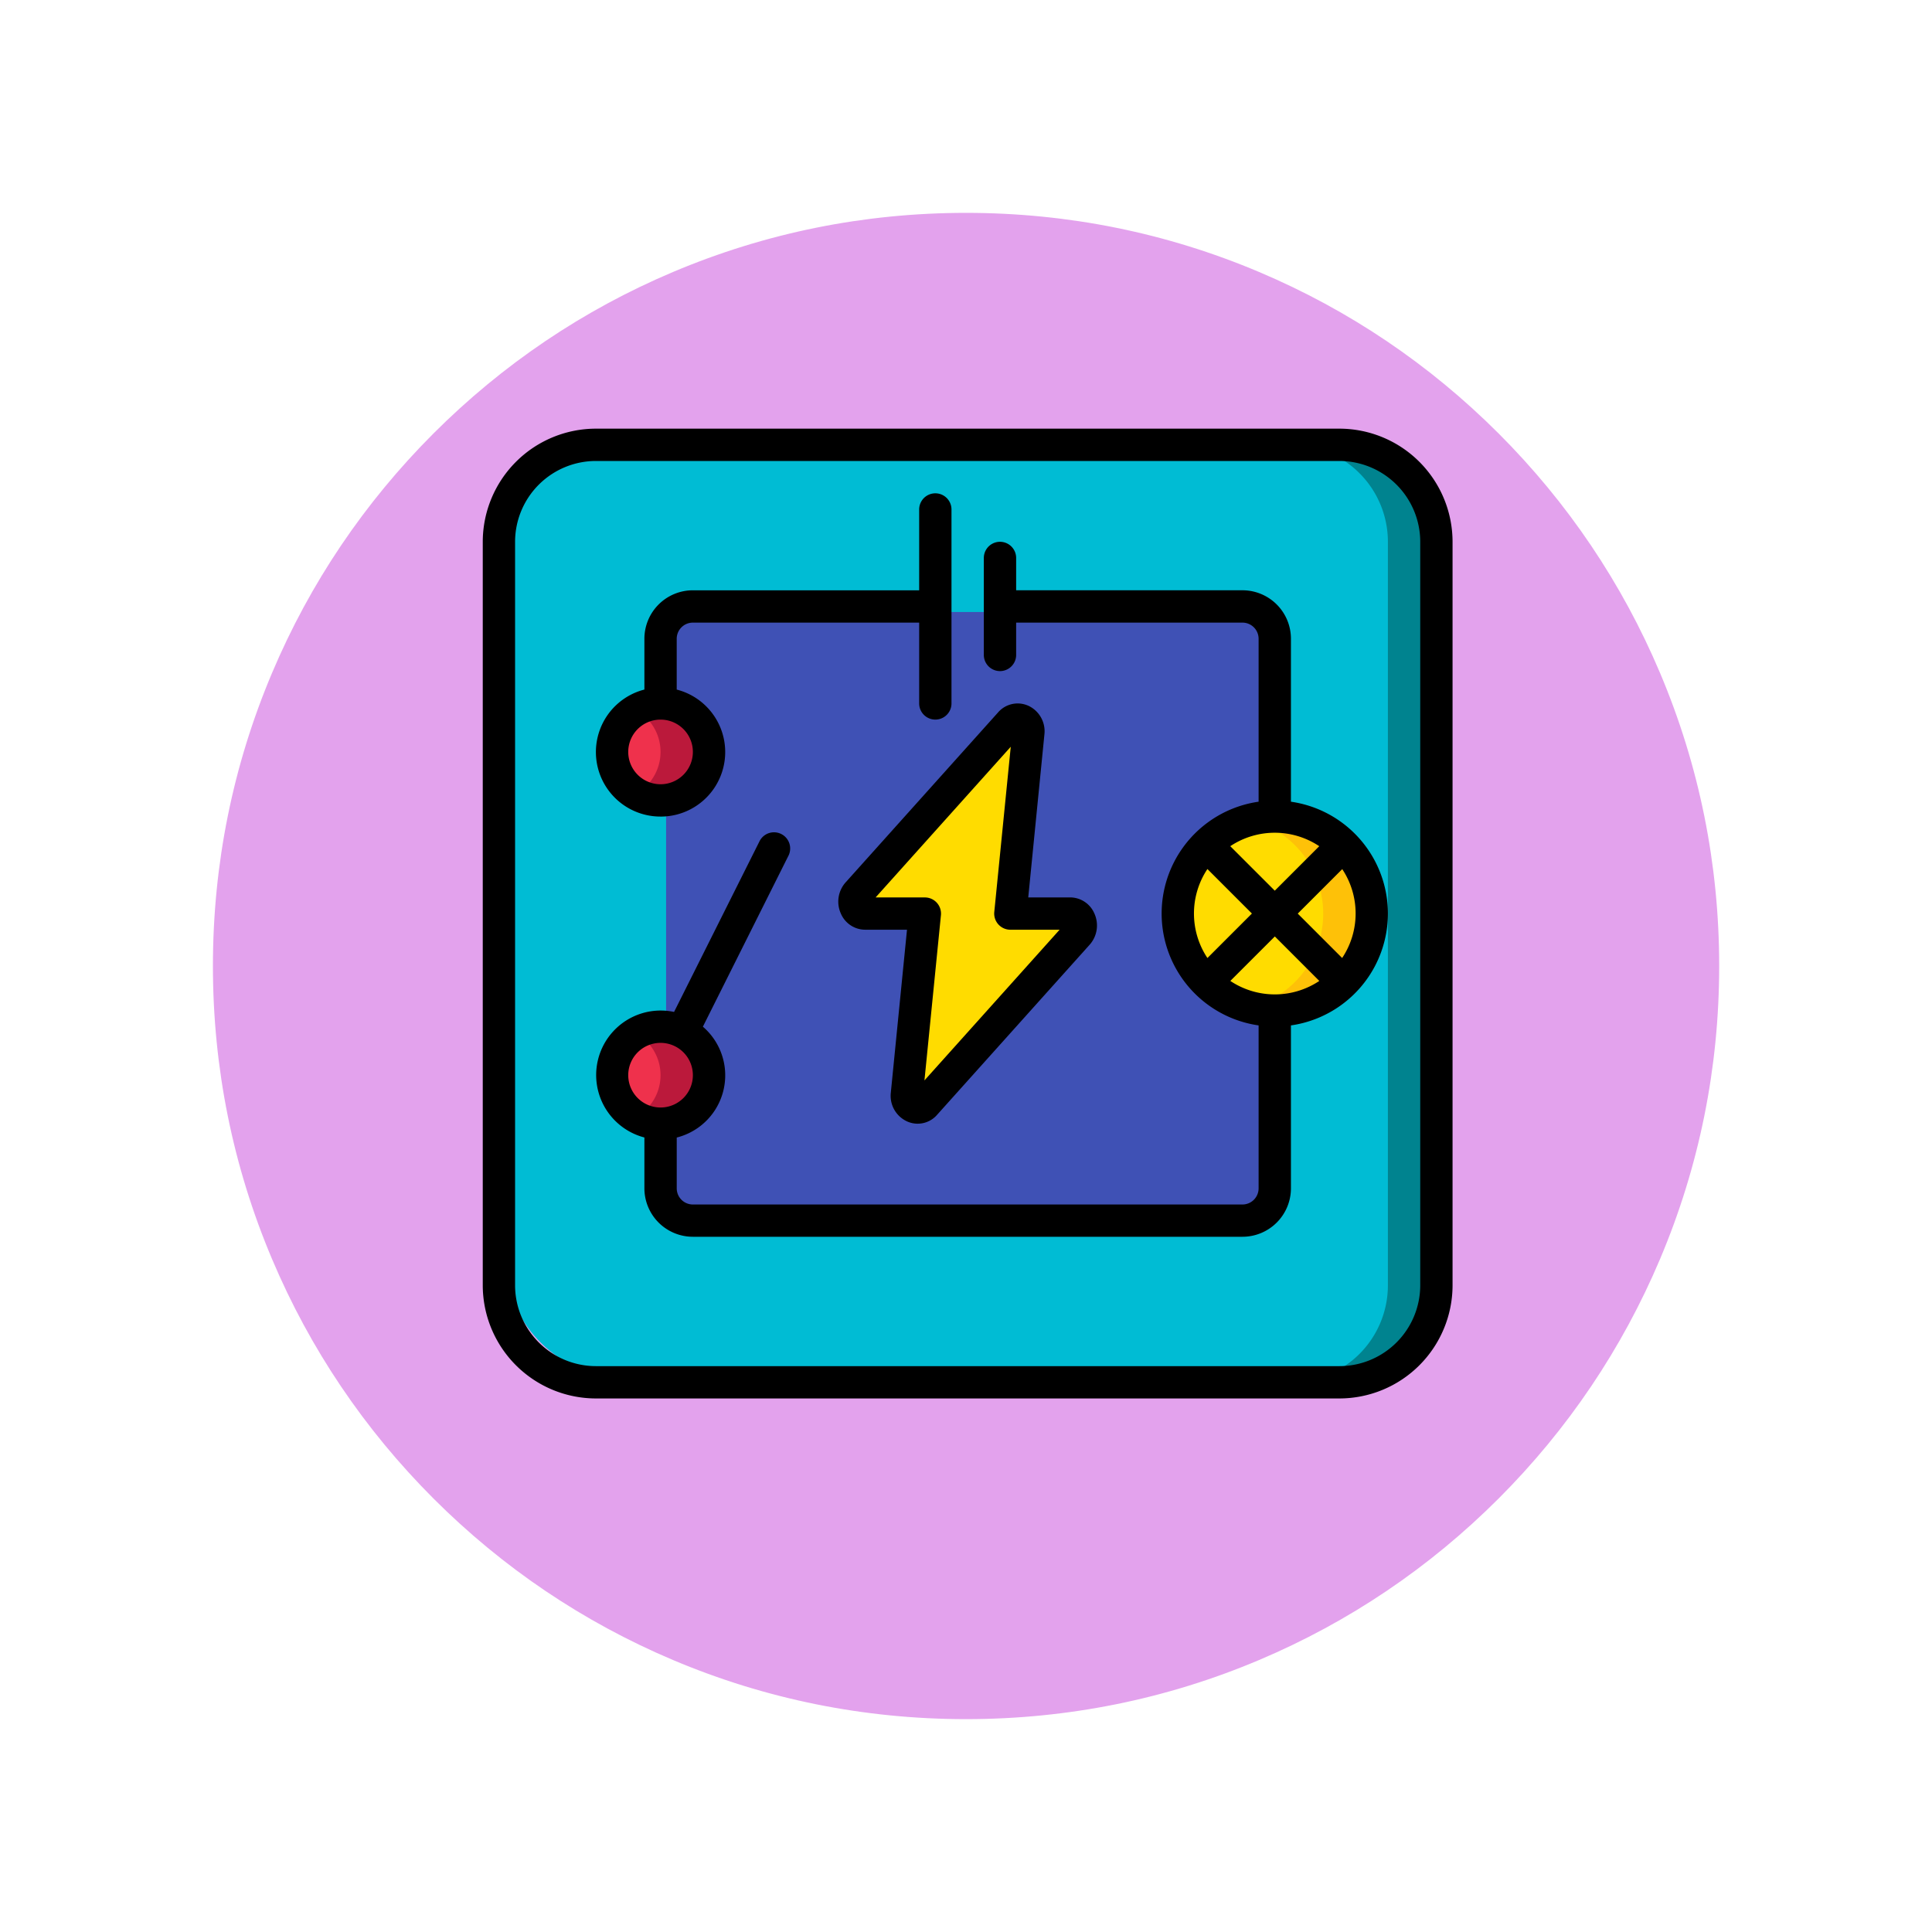 <svg xmlns="http://www.w3.org/2000/svg" xmlns:xlink="http://www.w3.org/1999/xlink" width="108.914" height="108.914" viewBox="0 0 108.914 108.914">
  <defs>
    <filter id="Trazado_874925" x="0" y="0" width="108.914" height="108.914" filterUnits="userSpaceOnUse">
      <feOffset dy="3" input="SourceAlpha"/>
      <feGaussianBlur stdDeviation="3" result="blur"/>
      <feFlood flood-opacity="0.161"/>
      <feComposite operator="in" in2="blur"/>
      <feComposite in="SourceGraphic"/>
    </filter>
  </defs>
  <g id="Grupo_1113495" data-name="Grupo 1113495" transform="translate(-817.427 -2518.29)">
    <g transform="matrix(1, 0, 0, 1, 817.43, 2518.29)" filter="url(#Trazado_874925)">
      <g id="Trazado_874925-2" data-name="Trazado 874925" transform="translate(9 6)" fill="#de93ea" opacity="0.859">
        <path d="M 45.457 89.414 C 39.522 89.414 33.766 88.252 28.347 85.96 C 23.113 83.746 18.412 80.577 14.375 76.539 C 10.337 72.502 7.168 67.801 4.954 62.567 C 2.662 57.149 1.5 51.392 1.5 45.457 C 1.5 39.522 2.662 33.766 4.954 28.347 C 7.168 23.113 10.337 18.412 14.375 14.375 C 18.412 10.337 23.113 7.168 28.347 4.954 C 33.766 2.662 39.522 1.5 45.457 1.5 C 51.392 1.5 57.148 2.662 62.566 4.954 C 67.8 7.168 72.502 10.337 76.539 14.375 C 80.576 18.412 83.746 23.113 85.96 28.347 C 88.252 33.766 89.414 39.522 89.414 45.457 C 89.414 51.392 88.252 57.149 85.96 62.567 C 83.746 67.801 80.576 72.502 76.539 76.539 C 72.502 80.577 67.8 83.746 62.566 85.96 C 57.148 88.252 51.392 89.414 45.457 89.414 Z" stroke="none"/>
        <path d="M 45.457 3 C 39.724 3 34.164 4.122 28.932 6.335 C 23.876 8.473 19.335 11.535 15.435 15.435 C 11.535 19.335 8.473 23.876 6.335 28.932 C 4.122 34.164 3 39.724 3 45.457 C 3 51.19 4.122 56.75 6.335 61.982 C 8.473 67.038 11.535 71.579 15.435 75.479 C 19.335 79.379 23.876 82.441 28.932 84.579 C 34.164 86.792 39.724 87.914 45.457 87.914 C 51.19 87.914 56.75 86.792 61.982 84.579 C 67.037 82.441 71.578 79.379 75.478 75.479 C 79.378 71.579 82.44 67.038 84.578 61.982 C 86.791 56.75 87.914 51.19 87.914 45.457 C 87.914 39.724 86.791 34.164 84.578 28.932 C 82.44 23.876 79.378 19.335 75.478 15.435 C 71.578 11.535 67.037 8.473 61.982 6.335 C 56.75 4.122 51.19 3 45.457 3 M 45.457 0 C 70.562 0 90.914 20.352 90.914 45.457 L 90.914 45.457 C 90.914 70.562 70.562 90.914 45.457 90.914 C 20.352 90.914 0 70.562 0 45.457 L 0 45.457 C 0 20.352 20.352 0 45.457 0 Z" stroke="none" fill="#fff"/>
      </g>
    </g>
    <g id="Page-1" transform="translate(844.642 2542.455)">
      <g id="_036---Electric-Circuit" data-name="036---Electric-Circuit">
        <rect id="Rectangle-path" width="52" height="52" rx="6" transform="translate(1.335 1.335)" fill="#00bcd4"/>
        <path id="Shape" d="M52.734,1H50a5.467,5.467,0,0,1,5.467,5.467V48.381A5.467,5.467,0,0,1,50,53.849h2.734A5.467,5.467,0,0,0,58.2,48.381V6.467A5.467,5.467,0,0,0,52.734,1Z" transform="translate(-4.441 -0.089)" fill="#00838f"/>
        <rect id="Rectangle-path-2" data-name="Rectangle-path" width="34" height="34" rx="2" transform="translate(10.335 10.335)" fill="#3f51b5"/>
        <ellipse id="Oval" cx="5.5" cy="5" rx="5.5" ry="5" transform="translate(39.335 22.335)" fill="#ffdc00"/>
        <path id="Shape-2" data-name="Shape" d="M48.867,24a5.452,5.452,0,0,0-1.367.182,5.46,5.46,0,0,1,0,10.575A5.467,5.467,0,1,0,48.867,24Z" transform="translate(-4.219 -2.132)" fill="#fec108"/>
        <ellipse id="Oval-2" data-name="Oval" cx="2.5" cy="3" rx="2.5" ry="3" transform="translate(7.335 15.335)" fill="#ef314c"/>
        <path id="Shape-3" data-name="Shape" d="M10.867,17a2.7,2.7,0,0,0-1.367.379,2.712,2.712,0,0,1,0,4.709,2.7,2.7,0,0,0,1.367.379,2.734,2.734,0,1,0,0-5.467Z" transform="translate(-0.844 -1.51)" fill="#bb193b"/>
        <ellipse id="Oval-3" data-name="Oval" cx="2.5" cy="3" rx="2.5" ry="3" transform="translate(7.335 33.335)" fill="#ef314c"/>
        <path id="Shape-4" data-name="Shape" d="M10.867,37a2.7,2.7,0,0,0-1.367.379,2.712,2.712,0,0,1,0,4.709,2.7,2.7,0,0,0,1.367.379,2.734,2.734,0,1,0,0-5.467Z" transform="translate(-0.844 -3.286)" fill="#bb193b"/>
        <path id="Shape-5" data-name="Shape" d="M25.952,39.122l1.015-10.186H23.6a.683.683,0,0,1-.426-1.146l8.6-9.589a.6.6,0,0,1,1.025.547L31.788,28.936h3.365a.683.683,0,0,1,.426,1.146l-8.6,9.589a.6.6,0,0,1-1.025-.549Z" transform="translate(-2.042 -1.6)" fill="#ffdc00"/>
        <g id="Grupo_1113530" data-name="Grupo 1113530">
          <path id="Shape-6" data-name="Shape" d="M48.293,0H6.378A6.386,6.386,0,0,0,0,6.378V48.293a6.386,6.386,0,0,0,6.378,6.378H48.293a6.386,6.386,0,0,0,6.378-6.378V6.378A6.386,6.386,0,0,0,48.293,0Zm4.556,48.293a4.561,4.561,0,0,1-4.556,4.556H6.378a4.561,4.561,0,0,1-4.556-4.556V6.378A4.561,4.561,0,0,1,6.378,1.822H48.293a4.561,4.561,0,0,1,4.556,4.556Z"/>
          <path id="Shape-7" data-name="Shape" d="M46.18,21.652V12.467a2.734,2.734,0,0,0-2.734-2.734H30.689V7.911a.911.911,0,0,0-1.822,0v5.467a.911.911,0,0,0,1.822,0V11.556H43.446a.911.911,0,0,1,.911.911v9.185a6.37,6.37,0,0,0,0,12.611v9.185a.911.911,0,0,1-.911.911H12.466a.911.911,0,0,1-.911-.911V40.584a3.616,3.616,0,0,0,1.474-6.249l4.813-9.616a.912.912,0,1,0-1.631-.815l-4.806,9.6a3.637,3.637,0,0,0-1.673,7.077v2.863a2.734,2.734,0,0,0,2.734,2.734h30.98a2.734,2.734,0,0,0,2.734-2.734V34.263a6.37,6.37,0,0,0,0-12.611ZM8.821,37.069a1.822,1.822,0,1,1,1.822,1.822A1.822,1.822,0,0,1,8.821,37.069ZM47.777,24.16l-2.508,2.508L42.76,24.16a4.525,4.525,0,0,1,5.017,0Zm-6.305,1.288,2.508,2.508-2.508,2.508a4.525,4.525,0,0,1,0-5.017Zm3.8,3.8,2.508,2.508a4.525,4.525,0,0,1-5.017,0Zm3.8,1.22-2.508-2.508,2.508-2.508A4.525,4.525,0,0,1,49.065,30.466Z" transform="translate(-0.62 -0.622)"/>
          <path id="Shape-8" data-name="Shape" d="M10.645,22.224a3.637,3.637,0,0,0,.911-7.16V12.2a.911.911,0,0,1,.911-.911H25.224v4.556a.911.911,0,1,0,1.822,0V4.911a.911.911,0,1,0-1.822,0V9.467H12.467A2.734,2.734,0,0,0,9.734,12.2v2.863a3.637,3.637,0,0,0,.911,7.16Zm0-5.467a1.822,1.822,0,1,1-1.822,1.822A1.822,1.822,0,0,1,10.645,16.757Z" transform="translate(-0.622 -0.355)"/>
          <path id="Shape-9" data-name="Shape" d="M32.7,17.127a1.458,1.458,0,0,0-1.692.375l-8.6,9.588a1.631,1.631,0,0,0-.267,1.755,1.493,1.493,0,0,0,1.367.911H25.87l-.912,9.185a1.585,1.585,0,0,0,.918,1.623,1.449,1.449,0,0,0,1.692-.375l8.6-9.588a1.631,1.631,0,0,0,.267-1.755,1.493,1.493,0,0,0-1.367-.911H32.705l.911-9.185a1.585,1.585,0,0,0-.913-1.623Zm1.773,12.63-7.619,8.495.929-9.315a.911.911,0,0,0-.911-1H24.1l7.619-8.495-.929,9.315a.911.911,0,0,0,.911,1Z" transform="translate(-1.954 -1.51)"/>
        </g>
      </g>
    </g>
  </g>
</svg>
